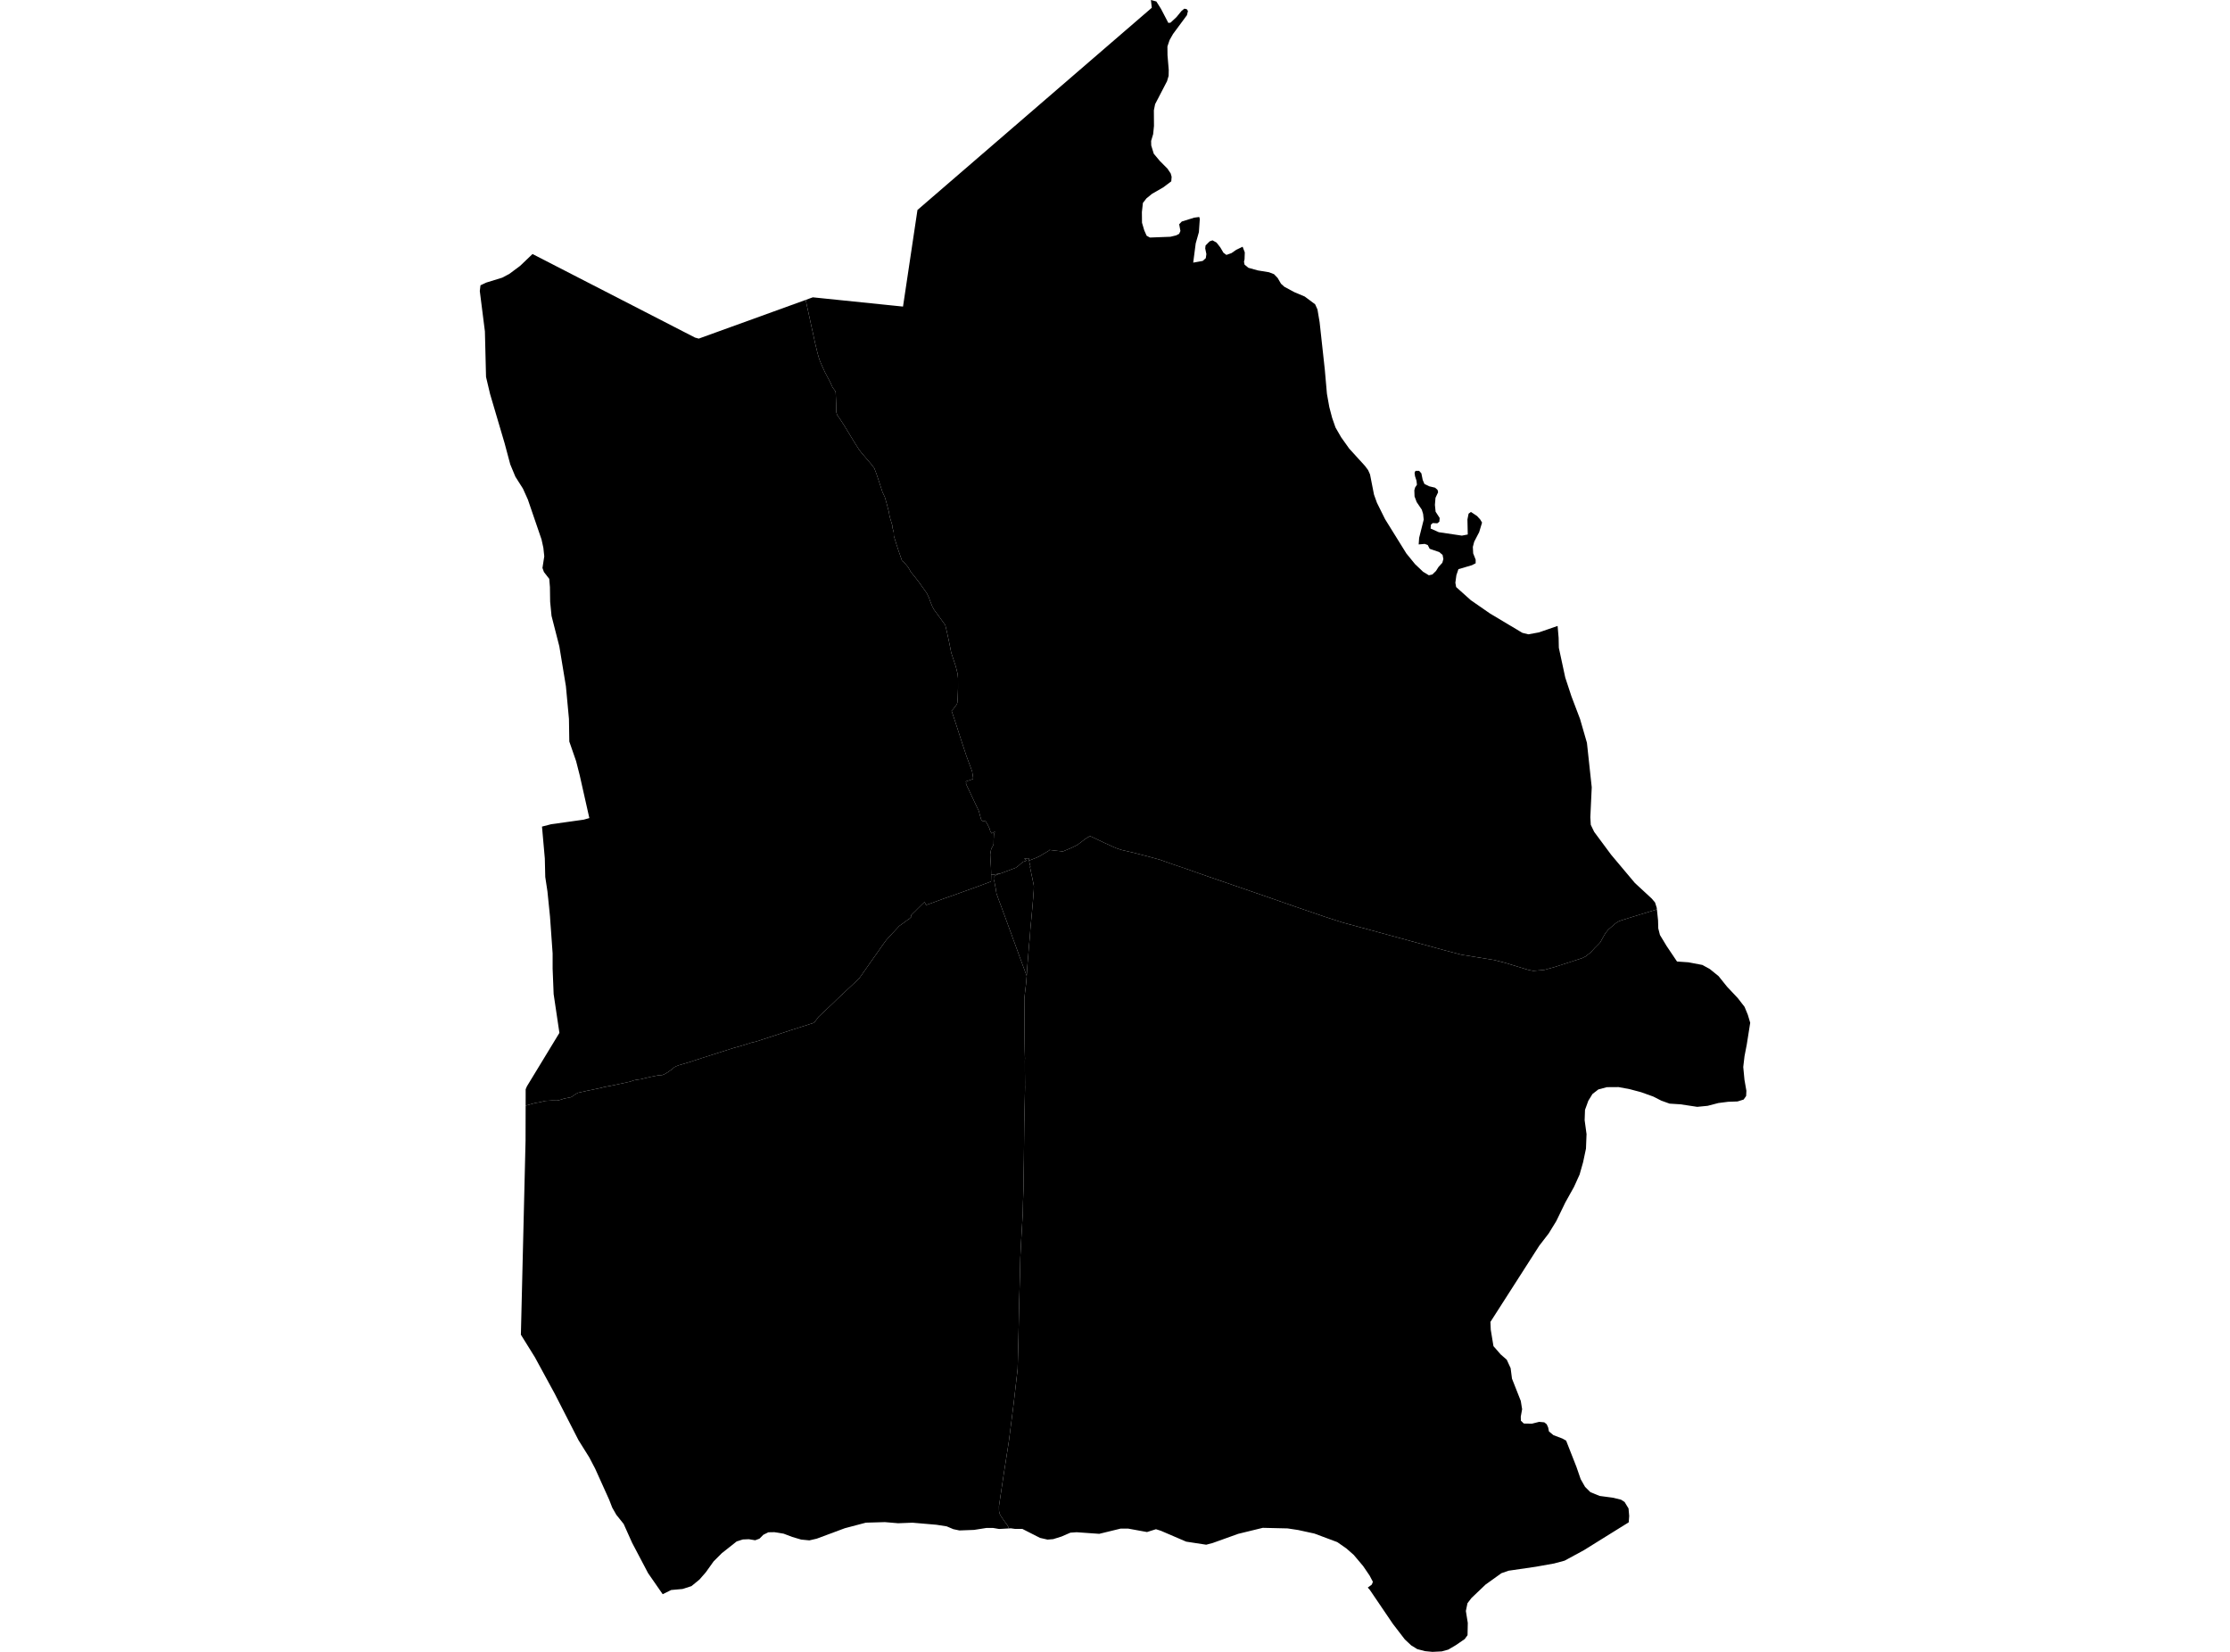 <?xml version='1.0'?>
<svg  baseProfile = 'tiny' width = '540' height = '400' stroke-linecap = 'round' stroke-linejoin = 'round' version='1.1' xmlns='http://www.w3.org/2000/svg'>
<path id='1306101001' title='1306101001'  d='M 321.501 96.373 321.893 98.562 322.579 101.178 323.397 103.521 324.768 105.896 326.712 108.625 330.552 112.844 331.29 113.836 331.756 114.881 332.715 119.759 333.427 121.742 335.397 125.715 340.548 134.014 342.657 136.603 344.601 138.453 345.998 139.305 346.85 139.112 347.729 138.26 348.334 137.295 349.266 136.277 349.519 135.372 349.326 134.38 348.527 133.688 346.198 132.89 345.732 131.978 344.993 131.705 343.536 131.838 343.649 130.241 344.754 125.835 344.614 124.458 344.288 123.406 343.057 121.589 342.538 120.212 342.484 118.721 342.677 118.035 343.117 117.377 343.003 116.385 342.651 115.307 342.544 114.482 342.764 114.016 343.642 114.016 344.188 114.621 344.514 116.219 344.927 117.184 346.105 117.763 347.502 118.095 348.108 118.621 348.241 119.2 347.609 120.544 347.469 122.255 347.635 123.905 348.62 125.423 348.541 126.334 348.041 126.72 346.943 126.66 346.504 127.046 346.424 127.985 348.401 128.87 353.991 129.702 355.422 129.429 355.342 125.789 355.622 124.384 356.194 123.972 357.651 124.937 358.417 125.769 358.883 126.541 358.19 128.85 356.986 131.166 356.653 132.43 356.733 134.001 357.332 135.518 357.332 136.397 356.427 136.863 353.159 137.828 352.667 139.285 352.42 141.102 352.607 142.154 356.174 145.348 360.833 148.576 368.646 153.241 370.096 153.6 372.652 153.135 377.178 151.571 377.424 154.439 377.477 156.861 379.028 164.056 380.532 168.628 382.615 174.112 384.279 179.868 385.443 190.643 385.104 197.884 385.21 199.727 386.036 201.438 390.142 206.975 395.892 213.816 399.971 217.59 400.77 218.528 401.176 219.799 401.223 220.212 395.685 221.902 392.784 222.807 391.979 223.093 391.207 223.586 389.423 225.136 388.764 225.962 388.332 226.707 387.526 228.158 387.127 228.59 386.189 229.529 385.17 230.64 383.933 231.612 383.041 232.038 382.122 232.337 379.88 233.063 376.565 234.134 373.95 234.86 371.281 235.099 369.943 234.82 364.513 233.156 361.811 232.464 358.816 231.978 353.925 231.193 349.632 230.068 347.702 229.535 336.428 226.461 329.081 224.458 325.134 223.393 320.769 221.982 313.561 219.513 308.19 217.643 301.422 215.3 297.802 214.056 292.464 212.219 287.426 210.449 284.139 209.337 280.858 208.173 277.963 207.381 274.702 206.535 271.474 205.783 270.27 205.371 267.521 204.133 264.327 202.622 263.847 202.409 263.601 202.675 263.295 202.815 262.516 203.354 261.738 203.96 261.132 204.406 260.919 204.572 260.467 204.805 259.947 205.065 259.508 205.284 259.195 205.424 258.923 205.524 258.21 205.83 257.505 206.123 257.458 206.143 257.345 206.156 257.192 206.156 256.773 206.109 256.174 206.05 255.289 205.956 255.216 205.95 254.816 205.89 254.603 205.87 254.191 205.81 254.104 205.803 254.098 205.916 253.891 206.043 252.84 206.668 252.62 206.795 252.241 207.041 252.001 207.181 251.828 207.274 251.549 207.434 251.302 207.54 250.883 207.727 250.457 207.893 249.965 208.086 249.213 208.379 249.193 208.252 249.213 207.9 249.219 207.82 248.92 207.833 248.407 207.873 248.055 207.893 248.055 207.913 248.115 207.973 248.234 208.093 248.461 208.319 248.514 208.372 248.547 208.425 248.228 208.532 247.808 208.672 247.722 208.698 247.655 208.738 247.469 208.898 247.19 209.137 246.957 209.344 246.717 209.557 246.571 209.69 246.517 209.736 246.384 209.83 246.171 209.983 246.052 210.063 245.938 210.142 245.739 210.216 245.466 210.322 245.206 210.415 244.767 210.582 244.488 210.688 244.108 210.835 243.975 210.881 243.19 211.174 242.904 211.287 242.571 211.407 242.404 211.467 242.378 211.473 242.331 211.48 241.932 211.553 241.14 211.693 240.861 211.74 240.747 211.76 240.581 211.786 240.348 211.786 240.009 211.766 240.002 211.766 240.002 211.693 240.002 211.42 239.995 211.42 240.002 211.32 239.995 210.981 239.982 210.642 239.969 210.063 239.922 209.277 239.876 208.565 239.842 208.086 239.802 207.234 239.796 206.961 239.789 206.901 239.829 206.648 239.896 206.216 239.922 206.043 240.015 205.69 240.062 205.471 240.168 205.311 240.215 205.238 240.275 205.144 240.408 204.885 240.534 204.645 240.561 204.532 240.574 204.486 240.594 204.386 240.608 204.179 240.608 203.9 240.621 203.301 240.621 203.148 240.641 202.928 240.654 202.576 240.668 202.309 240.681 202.07 240.934 201.378 240.568 201.571 240.561 201.571 240.135 201.81 239.929 201.484 239.816 201.304 239.742 201.078 239.696 200.918 239.583 200.539 239.483 200.346 239.356 200.093 239.217 199.787 239.137 199.654 238.738 198.975 238.564 198.676 238.325 198.782 238.278 198.922 238.019 198.822 237.919 198.782 237.832 198.709 237.766 198.656 237.639 198.496 237.606 198.449 237.54 198.303 237.473 198.063 237.413 197.817 237.313 197.471 237.253 197.231 237.213 197.118 237.187 197.012 237.12 196.759 237.074 196.479 236.774 195.854 236.581 195.448 235.882 193.977 235.743 193.678 235.596 193.365 235.383 192.919 235.071 192.253 234.824 191.734 234.651 191.362 234.518 191.075 234.325 190.689 234.099 190.204 233.899 189.778 233.873 189.724 233.999 189.685 233.866 189.225 235.65 188.633 235.623 188.167 235.397 186.77 233.999 182.996 232.728 179.143 231.35 174.877 230.425 172.115 230.805 171.736 231.696 170.544 231.829 170.132 231.903 169.014 231.989 166.605 231.983 164.235 231.883 163.157 231.723 162.525 231.45 161.407 231.144 160.475 230.332 158.033 230.093 156.795 229.74 155.071 229.247 152.808 228.901 151.358 227.198 149.015 226.139 147.571 225.753 146.852 225.188 145.428 224.941 144.696 224.422 143.624 223.903 142.906 222.472 140.896 221.474 139.618 220.536 138.473 220.236 137.894 219.864 137.295 218.925 136.171 218.433 135.811 217.548 133.249 217.102 131.878 216.449 129.788 216.423 128.923 216.09 127.665 216.077 127.233 215.87 126.554 215.531 125.423 215.351 124.644 215.252 123.998 214.693 121.862 214.273 120.398 213.681 119.134 213.055 117.21 212.303 114.927 211.731 113.41 211.119 112.578 209.921 111.174 208.71 109.763 207.991 108.831 206.78 106.908 204.444 103.061 203.412 101.471 202.72 100.479 202.52 99.847 202.494 99.042 202.474 97.711 202.361 95.009 202.261 94.696 201.968 94.283 201.622 93.837 201.362 93.265 200.976 92.413 200.484 91.495 199.758 90.13 198.993 88.44 198.56 87.435 198.248 86.49 197.942 85.412 197.376 83.069 196.804 80.434 196.524 79.176 195.373 73.932 195.106 72.621 195.978 72.301 196.824 71.995 218.666 74.238 222.166 50.845 278.908 1.877 278.695 0 280.013 0.359 281.131 2.13 282.914 5.544 283.44 5.49 284.891 4.139 286.102 2.655 286.788 2.103 287.367 2.216 287.666 2.655 287.42 3.674 284.039 8.246 283.214 9.71 282.695 11.254 282.715 13.377 283.014 16.931 282.987 18.362 282.601 19.659 279.713 25.223 279.414 26.714 279.44 30.487 279.241 32.47 278.748 34.128 278.775 35.226 279.38 37.209 280.858 38.979 282.695 40.823 283.493 42.014 283.713 42.812 283.626 43.911 281.676 45.375 278.961 46.939 277.61 48.043 276.758 49.141 276.512 51.351 276.539 53.94 277.084 55.783 277.663 57.081 278.455 57.52 283.4 57.334 284.798 57.001 285.536 56.622 285.843 55.93 285.543 54.306 286.175 53.64 289.163 52.709 290.401 52.542 290.534 53.015 290.315 56.209 289.543 58.938 288.937 63.596 291.24 63.184 291.985 62.518 292.125 61.527 291.845 60.149 291.932 59.437 292.917 58.445 293.609 58.199 294.594 58.745 295.499 59.909 296.264 61.201 296.977 61.726 298.214 61.287 299.366 60.488 300.903 59.743 301.429 61.121 301.369 62.804 301.236 63.357 301.369 64.076 302.301 64.848 304.577 65.48 307.299 65.926 308.503 66.392 309.382 67.303 310.2 68.708 311.026 69.453 313.441 70.751 315.937 71.802 318.459 73.679 319.032 74.943 319.551 78.031 320.802 89.472 321.321 95.368 321.501 96.373 Z' />
<path id='1306101002' title='1306101002'  d='M 401.223 220.212 401.502 222.854 401.555 224.81 401.961 226.408 403.578 229.083 406.094 232.83 408.869 233.023 412.237 233.662 414.047 234.66 416.157 236.37 418.213 238.933 420.809 241.688 422.452 243.811 423.244 245.741 423.817 247.664 422.991 252.895 422.439 255.757 422.133 258.372 422.426 261.46 422.892 264.129 422.832 265.393 422.233 266.252 420.749 266.718 418.473 266.798 416.117 267.097 413.508 267.776 410.986 268.022 406.926 267.41 404.297 267.243 402.294 266.525 400.351 265.533 397.416 264.482 394.621 263.736 391.932 263.237 389.11 263.257 387.054 263.803 385.623 264.907 384.611 266.558 383.813 268.754 383.726 271.263 384.185 274.624 384.046 278.145 383.354 281.419 382.502 284.42 381.157 287.389 379.041 291.189 376.865 295.674 375.028 298.669 372.719 301.67 360.912 320.098 360.992 321.995 361.644 325.962 363.368 327.945 364.872 329.269 365.804 331.306 366.13 333.835 368.26 339.232 368.586 341.242 368.26 343.032 368.286 344.024 368.998 344.709 370.968 344.742 372.699 344.303 373.956 344.416 374.535 344.882 374.888 345.654 375.081 346.619 376.173 347.524 378.309 348.33 379.241 348.849 381.73 355.184 382.768 358.186 383.833 360.056 385.117 361.327 387.34 362.239 390.654 362.685 392.544 363.151 393.396 363.703 394.354 365.274 394.514 367.09 394.401 368.628 387.24 373.08 383.54 375.383 378.875 377.912 376.326 378.597 371.887 379.389 365.311 380.347 363.581 380.946 359.741 383.695 356.314 386.963 355.349 388.227 354.963 390.097 355.429 392.992 355.369 395.96 354.683 396.899 352.574 398.35 350.71 399.448 349.12 399.887 346.87 400 345.087 399.827 343.196 399.334 341.719 398.423 340.188 396.992 337.287 393.218 331.703 384.986 331.211 384.434 332.089 383.775 332.196 383.695 332.448 383.029 331.65 381.519 330.093 379.229 327.823 376.534 326.04 374.963 323.823 373.419 318.286 371.35 314.34 370.491 311.791 370.105 305.788 369.965 299.845 371.416 293.649 373.639 292.085 374.052 287.233 373.306 281.124 370.684 279.919 370.298 277.75 370.984 273.231 370.158 271.341 370.158 266.183 371.416 260.706 371.03 259.195 371.137 257.059 372.068 255.029 372.701 253.658 372.814 251.848 372.401 247.549 370.218 245.739 370.218 244.794 370.085 244.754 370.085 244.295 370.112 244.221 369.872 243.942 369.333 243.436 368.654 242.418 367.197 242.078 366.571 241.972 366.179 241.912 365.793 241.899 364.734 243.077 356.841 244.321 348.849 245.466 339.831 246.424 331.479 246.617 324.052 246.79 315.633 246.97 309.244 247.07 304.592 247.296 300.153 247.669 293.791 247.722 291.135 247.842 287.881 247.862 284.953 247.935 280.853 248.028 272.108 248.214 263.29 248.201 262.625 248.208 262.086 248.201 261.513 248.194 260.575 248.181 259.437 248.181 259.237 248.181 257.953 248.174 256.855 248.201 256.309 248.194 256.063 248.181 255.817 248.135 254.193 248.115 252.622 248.108 251.71 248.101 250.26 248.095 249.015 248.088 247.651 248.075 245.574 248.068 244.117 248.048 242.533 248.048 241.814 248.095 241.408 248.194 240.457 248.354 239.139 248.441 238.407 248.507 237.735 248.6 236.557 248.614 236.344 248.62 236.31 248.647 235.791 248.707 234.82 248.787 233.755 248.893 232.484 248.953 231.812 249.086 230.134 249.166 229.063 249.273 227.991 249.359 227.086 249.452 225.729 249.499 225.09 249.599 223.932 249.745 222.468 249.792 221.955 249.825 221.563 249.978 219.912 250.038 219.193 250.111 218.348 250.191 217.397 250.264 216.325 250.311 215.813 250.331 215.433 250.357 214.661 250.331 214.402 250.311 214.282 250.191 213.683 250.131 213.383 250.078 213.157 249.931 212.392 249.878 212.206 249.772 211.7 249.612 210.894 249.519 210.482 249.392 209.876 249.545 209.83 249.426 209.497 249.239 208.698 249.226 208.525 249.213 208.379 249.965 208.086 250.457 207.893 250.883 207.727 251.302 207.54 251.549 207.434 251.828 207.274 252.001 207.181 252.241 207.041 252.62 206.795 252.84 206.668 253.891 206.043 254.098 205.916 254.104 205.803 254.191 205.81 254.603 205.87 254.816 205.89 255.216 205.95 255.289 205.956 256.174 206.05 256.773 206.109 257.192 206.156 257.345 206.156 257.458 206.143 257.505 206.123 258.21 205.83 258.923 205.524 259.195 205.424 259.508 205.284 259.947 205.065 260.467 204.805 260.919 204.572 261.132 204.406 261.738 203.96 262.516 203.354 263.295 202.815 263.601 202.675 263.847 202.409 264.327 202.622 267.521 204.133 270.27 205.371 271.474 205.783 274.702 206.535 277.963 207.381 280.858 208.173 284.139 209.337 287.426 210.449 292.464 212.219 297.802 214.056 301.422 215.3 308.19 217.643 313.561 219.513 320.769 221.982 325.134 223.393 329.081 224.458 336.428 226.461 347.702 229.535 349.632 230.068 353.925 231.193 358.816 231.978 361.811 232.464 364.513 233.156 369.943 234.82 371.281 235.099 373.95 234.86 376.565 234.134 379.88 233.063 382.122 232.337 383.041 232.038 383.933 231.612 385.17 230.64 386.189 229.529 387.127 228.59 387.526 228.158 388.332 226.707 388.764 225.962 389.423 225.136 391.207 223.586 391.979 223.093 392.784 222.807 395.685 221.902 401.223 220.212 Z' />
<path id='1306101003' title='1306101003'  d='M 249.213 208.379 249.226 208.525 249.239 208.698 249.426 209.497 249.545 209.83 249.392 209.876 249.519 210.482 249.612 210.894 249.772 211.7 249.878 212.206 249.931 212.392 250.078 213.157 250.131 213.383 250.191 213.683 250.311 214.282 250.331 214.402 250.357 214.661 250.331 215.433 250.311 215.813 250.264 216.325 250.191 217.397 250.111 218.348 250.038 219.193 249.978 219.912 249.825 221.563 249.792 221.955 249.745 222.468 249.599 223.932 249.499 225.09 249.452 225.729 249.359 227.086 249.273 227.991 249.166 229.063 249.086 230.134 248.953 231.812 248.893 232.484 248.787 233.755 248.707 234.82 248.647 235.791 248.62 236.31 248.387 235.691 248.281 235.405 248.128 234.993 247.981 234.593 247.922 234.427 247.635 233.668 247.422 233.076 247.269 232.657 247.023 232.011 246.804 231.412 246.544 230.687 246.378 230.221 246.145 229.595 245.878 228.85 245.832 228.737 245.679 228.311 245.446 227.705 245.333 227.373 245.246 227.126 245.173 226.947 245.12 226.787 245.067 226.647 244.867 226.081 244.601 225.369 244.408 224.844 244.321 224.604 244.102 224.005 243.795 223.173 243.716 222.947 243.403 222.082 243.183 221.489 242.95 220.87 242.81 220.484 242.597 219.899 242.385 219.327 242.245 218.96 242.052 218.455 241.865 217.949 241.679 217.43 241.606 217.21 241.433 216.738 241.306 216.392 241.28 216.239 241.2 215.726 241.167 215.486 241.1 215.074 240.974 214.475 240.847 213.783 240.827 213.683 240.734 213.204 240.721 213.104 240.841 213.071 240.834 212.884 240.807 212.206 240.874 212.146 241.04 212.013 241.187 211.886 241.207 211.859 241.313 211.826 241.892 211.64 242.325 211.493 242.378 211.473 242.404 211.467 242.571 211.407 242.904 211.287 243.19 211.174 243.975 210.881 244.108 210.835 244.488 210.688 244.767 210.582 245.206 210.415 245.466 210.322 245.739 210.216 245.938 210.142 246.052 210.063 246.171 209.983 246.384 209.83 246.517 209.736 246.571 209.69 246.717 209.557 246.957 209.344 247.19 209.137 247.469 208.898 247.655 208.738 247.722 208.698 247.808 208.672 248.228 208.532 248.547 208.425 248.514 208.372 248.461 208.319 248.234 208.093 248.115 207.973 248.055 207.913 248.055 207.893 248.407 207.873 248.92 207.833 249.219 207.82 249.213 207.9 249.193 208.252 249.213 208.379 Z' />
<path id='1306102001' title='1306102001'  d='M 195.106 72.621 195.373 73.932 196.524 79.176 196.804 80.434 197.376 83.069 197.942 85.412 198.248 86.49 198.56 87.435 198.993 88.44 199.758 90.13 200.484 91.495 200.976 92.413 201.362 93.265 201.622 93.837 201.968 94.283 202.261 94.696 202.361 95.009 202.474 97.711 202.494 99.042 202.52 99.847 202.72 100.479 203.412 101.471 204.444 103.061 206.78 106.908 207.991 108.831 208.71 109.763 209.921 111.174 211.119 112.578 211.731 113.41 212.303 114.927 213.055 117.21 213.681 119.134 214.273 120.398 214.693 121.862 215.252 123.998 215.351 124.644 215.531 125.423 215.87 126.554 216.077 127.233 216.09 127.665 216.423 128.923 216.449 129.788 217.102 131.878 217.548 133.249 218.433 135.811 218.925 136.171 219.864 137.295 220.236 137.894 220.536 138.473 221.474 139.618 222.472 140.896 223.903 142.906 224.422 143.624 224.941 144.696 225.188 145.428 225.753 146.852 226.139 147.571 227.198 149.015 228.901 151.358 229.247 152.808 229.74 155.071 230.093 156.795 230.332 158.033 231.144 160.475 231.45 161.407 231.723 162.525 231.883 163.157 231.983 164.235 231.989 166.605 231.903 169.014 231.829 170.132 231.696 170.544 230.805 171.736 230.425 172.115 231.35 174.877 232.728 179.143 233.999 182.996 235.397 186.77 235.623 188.167 235.65 188.633 233.866 189.225 233.999 189.685 233.873 189.724 233.899 189.778 234.099 190.204 234.325 190.689 234.518 191.075 234.651 191.362 234.824 191.734 235.071 192.253 235.383 192.919 235.596 193.365 235.743 193.678 235.882 193.977 236.581 195.448 236.774 195.854 237.074 196.479 237.12 196.759 237.187 197.012 237.213 197.118 237.253 197.231 237.313 197.471 237.413 197.817 237.473 198.063 237.54 198.303 237.606 198.449 237.639 198.496 237.766 198.656 237.832 198.709 237.919 198.782 238.019 198.822 238.278 198.922 238.325 198.782 238.564 198.676 238.738 198.975 239.137 199.654 239.217 199.787 239.356 200.093 239.483 200.346 239.583 200.539 239.696 200.918 239.742 201.078 239.816 201.304 239.929 201.484 240.135 201.81 240.561 201.571 240.568 201.571 240.934 201.378 240.681 202.07 240.668 202.309 240.654 202.576 240.641 202.928 240.621 203.148 240.621 203.301 240.608 203.9 240.608 204.179 240.594 204.386 240.574 204.486 240.561 204.532 240.534 204.645 240.408 204.885 240.275 205.144 240.215 205.238 240.168 205.311 240.062 205.471 240.015 205.69 239.922 206.043 239.896 206.216 239.829 206.648 239.789 206.901 239.796 206.961 239.802 207.234 239.842 208.086 239.876 208.565 239.922 209.277 239.969 210.063 239.982 210.642 239.995 210.981 240.002 211.32 239.995 211.42 240.002 211.42 240.002 211.693 240.002 211.766 240.002 211.966 240.009 211.999 240.009 212.199 239.995 212.851 239.989 213.124 239.982 213.297 239.969 213.47 239.583 213.616 239.203 213.763 238.911 213.869 238.664 213.962 238.352 214.076 237.719 214.315 237.253 214.488 236.808 214.648 236.375 214.814 236.009 214.941 235.889 214.981 235.41 215.154 234.971 215.313 234.705 215.413 234.405 215.52 234.059 215.64 233.753 215.753 233.586 215.813 233.101 215.986 232.761 216.105 232.362 216.252 232.016 216.378 231.597 216.525 231.184 216.678 230.924 216.771 230.538 216.904 229.853 217.144 229.281 217.343 229.014 217.43 228.828 217.503 228.509 217.609 228.189 217.729 227.976 217.809 227.683 217.916 227.005 218.162 226.612 218.308 226.139 218.488 225.793 218.608 225.634 218.668 225.387 218.754 225.095 218.861 224.689 219 224.256 219.16 224.09 218.814 224.083 218.814 224.03 218.708 223.883 218.408 223.697 218.594 223.464 218.821 223.377 218.901 223.111 219.16 223.105 219.167 222.805 219.466 222.339 219.919 221.967 220.291 221.747 220.518 221.334 220.917 220.609 221.642 220.742 221.949 220.596 222.108 220.136 222.541 219.943 222.621 219.178 223.206 217.767 224.218 215.964 226.155 214.599 227.645 213.614 229.003 212.51 230.594 210.926 232.83 208.563 236.211 208.037 236.949 202.713 241.947 201.702 242.939 199.04 245.448 198.221 246.22 197.695 246.925 197.269 247.478 196.897 247.731 194.74 248.429 191.486 249.461 188.95 250.299 188.119 250.579 184.591 251.724 183.047 252.223 182.635 252.323 181.923 252.482 181.084 252.755 179.267 253.321 177.57 253.787 173.803 254.985 170.057 256.176 166.709 257.267 164.366 257.946 163.774 258.179 163.288 258.425 162.882 258.805 161.778 259.59 160.959 260.089 160.333 260.335 159.388 260.395 157.478 260.775 156.207 261.074 155.149 261.34 154.164 261.467 153.505 261.6 152.574 261.926 149.985 262.485 148.72 262.758 146.085 263.27 145.705 263.397 145.273 263.483 143.143 263.936 142.065 264.149 139.975 264.615 139.336 264.954 138.804 265.36 138.485 265.56 138.218 265.699 137.187 265.906 136.615 266.012 135.457 266.385 134.997 266.485 134.691 266.498 134.185 266.485 133.759 266.478 132.415 266.558 131.969 266.591 131.204 266.791 130.652 266.911 130.152 266.997 129.667 267.07 128.761 267.317 127.284 267.723 127.291 263.769 127.59 263.057 135.463 250.113 134.066 240.723 133.819 234.56 133.819 230.866 133.187 221.975 132.562 215.833 132.036 212.365 131.929 207.873 131.364 201.511 131.324 201.032 131.244 200.16 133.467 199.587 141.34 198.483 142.711 198.097 140.381 187.741 139.503 184.301 137.859 179.562 137.773 174.085 137.14 167.277 137.034 166.152 135.443 156.509 133.553 149.128 133.22 145.707 133.167 142.16 133.001 140.17 131.716 138.52 131.357 137.528 131.796 134.72 131.577 132.65 131.137 130.64 127.816 120.944 126.638 118.328 124.802 115.433 123.564 112.458 122.193 107.334 118.679 95.435 117.694 91.268 117.421 80.248 116.183 70.465 116.35 69.087 117.168 68.701 117.747 68.428 121.594 67.243 122.858 66.578 123.324 66.332 125.953 64.375 128.948 61.513 156.114 75.476 168.3 81.745 169.205 81.991 169.211 81.991 195.106 72.621 Z' />
<path id='1306102002' title='1306102002'  d='M 248.62 236.31 248.614 236.344 248.6 236.557 248.507 237.735 248.441 238.407 248.354 239.139 248.194 240.457 248.095 241.408 248.048 241.814 248.048 242.533 248.068 244.117 248.075 245.574 248.088 247.651 248.095 249.015 248.101 250.26 248.108 251.71 248.115 252.622 248.135 254.193 248.181 255.817 248.194 256.063 248.201 256.309 248.174 256.855 248.181 257.953 248.181 259.237 248.181 259.437 248.194 260.575 248.201 261.513 248.208 262.086 248.201 262.625 248.214 263.29 248.028 272.108 247.935 280.853 247.862 284.953 247.842 287.881 247.722 291.135 247.669 293.791 247.296 300.153 247.07 304.592 246.97 309.244 246.79 315.633 246.617 324.052 246.424 331.479 245.466 339.831 244.321 348.849 243.077 356.841 241.899 364.734 241.912 365.793 241.972 366.179 242.078 366.571 242.418 367.197 243.436 368.654 243.942 369.333 244.221 369.872 244.295 370.112 241.932 370.245 240.894 370.065 240.481 369.999 238.837 369.999 235.876 370.465 232.335 370.598 230.858 370.291 229.241 369.606 226.745 369.22 220.962 368.721 217.481 368.854 214.28 368.581 209.675 368.714 204.577 370.059 197.775 372.588 195.992 373 193.995 372.807 191.859 372.175 189.749 371.376 187.526 371.017 186.049 371.044 184.838 371.649 183.906 372.588 182.868 372.974 181.33 372.721 179.88 372.781 178.402 373.246 174.782 376.108 172.805 378.085 170.915 380.727 169.378 382.49 167.434 384.081 165.272 384.773 162.53 385.019 160.473 386.038 159.954 385.292 156.939 380.946 153.073 373.599 151.023 369.027 149.239 366.798 148.254 365.067 147.516 363.164 144.115 355.624 142.691 352.902 140.089 348.742 134.332 337.488 129.507 328.624 126.133 323.2 127.264 276.268 127.284 267.723 128.761 267.317 129.667 267.07 130.152 266.997 130.652 266.911 131.204 266.791 131.969 266.591 132.415 266.558 133.759 266.478 134.185 266.485 134.691 266.498 134.997 266.485 135.457 266.385 136.615 266.012 137.187 265.906 138.218 265.699 138.485 265.56 138.804 265.36 139.336 264.954 139.975 264.615 142.065 264.149 143.143 263.936 145.273 263.483 145.705 263.397 146.085 263.27 148.72 262.758 149.985 262.485 152.574 261.926 153.505 261.6 154.164 261.467 155.149 261.34 156.207 261.074 157.478 260.775 159.388 260.395 160.333 260.335 160.959 260.089 161.778 259.59 162.882 258.805 163.288 258.425 163.774 258.179 164.366 257.946 166.709 257.267 170.057 256.176 173.803 254.985 177.57 253.787 179.267 253.321 181.084 252.755 181.923 252.482 182.635 252.323 183.047 252.223 184.591 251.724 188.119 250.579 188.95 250.299 191.486 249.461 194.74 248.429 196.897 247.731 197.269 247.478 197.695 246.925 198.221 246.22 199.04 245.448 201.702 242.939 202.713 241.947 208.037 236.949 208.563 236.211 210.926 232.83 212.51 230.594 213.614 229.003 214.599 227.645 215.964 226.155 217.767 224.218 219.178 223.206 219.943 222.621 220.136 222.541 220.596 222.108 220.742 221.949 220.609 221.642 221.334 220.917 221.747 220.518 221.967 220.291 222.339 219.919 222.805 219.466 223.105 219.167 223.111 219.16 223.377 218.901 223.464 218.821 223.697 218.594 223.883 218.408 224.03 218.708 224.083 218.814 224.09 218.814 224.256 219.16 224.689 219 225.095 218.861 225.387 218.754 225.634 218.668 225.793 218.608 226.139 218.488 226.612 218.308 227.005 218.162 227.683 217.916 227.976 217.809 228.189 217.729 228.509 217.609 228.828 217.503 229.014 217.43 229.281 217.343 229.853 217.144 230.538 216.904 230.924 216.771 231.184 216.678 231.597 216.525 232.016 216.378 232.362 216.252 232.761 216.105 233.101 215.986 233.586 215.813 233.753 215.753 234.059 215.64 234.405 215.52 234.705 215.413 234.971 215.313 235.41 215.154 235.889 214.981 236.009 214.941 236.375 214.814 236.808 214.648 237.253 214.488 237.719 214.315 238.352 214.076 238.664 213.962 238.911 213.869 239.203 213.763 239.583 213.616 239.969 213.47 239.982 213.297 239.989 213.124 239.995 212.851 240.009 212.199 240.009 211.999 240.002 211.966 240.002 211.766 240.009 211.766 240.348 211.786 240.581 211.786 240.747 211.76 240.861 211.74 241.14 211.693 241.932 211.553 242.331 211.48 242.378 211.473 242.325 211.493 241.892 211.64 241.313 211.826 241.207 211.859 241.187 211.886 241.04 212.013 240.874 212.146 240.807 212.206 240.834 212.884 240.841 213.071 240.721 213.104 240.734 213.204 240.827 213.683 240.847 213.783 240.974 214.475 241.1 215.074 241.167 215.486 241.2 215.726 241.28 216.239 241.306 216.392 241.433 216.738 241.606 217.21 241.679 217.43 241.865 217.949 242.052 218.455 242.245 218.96 242.385 219.327 242.597 219.899 242.81 220.484 242.95 220.87 243.183 221.489 243.403 222.082 243.716 222.947 243.795 223.173 244.102 224.005 244.321 224.604 244.408 224.844 244.601 225.369 244.867 226.081 245.067 226.647 245.12 226.787 245.173 226.947 245.246 227.126 245.333 227.373 245.446 227.705 245.679 228.311 245.832 228.737 245.878 228.85 246.145 229.595 246.378 230.221 246.544 230.687 246.804 231.412 247.023 232.011 247.269 232.657 247.422 233.076 247.635 233.668 247.922 234.427 247.981 234.593 248.128 234.993 248.281 235.405 248.387 235.691 248.62 236.31 Z' />
</svg>